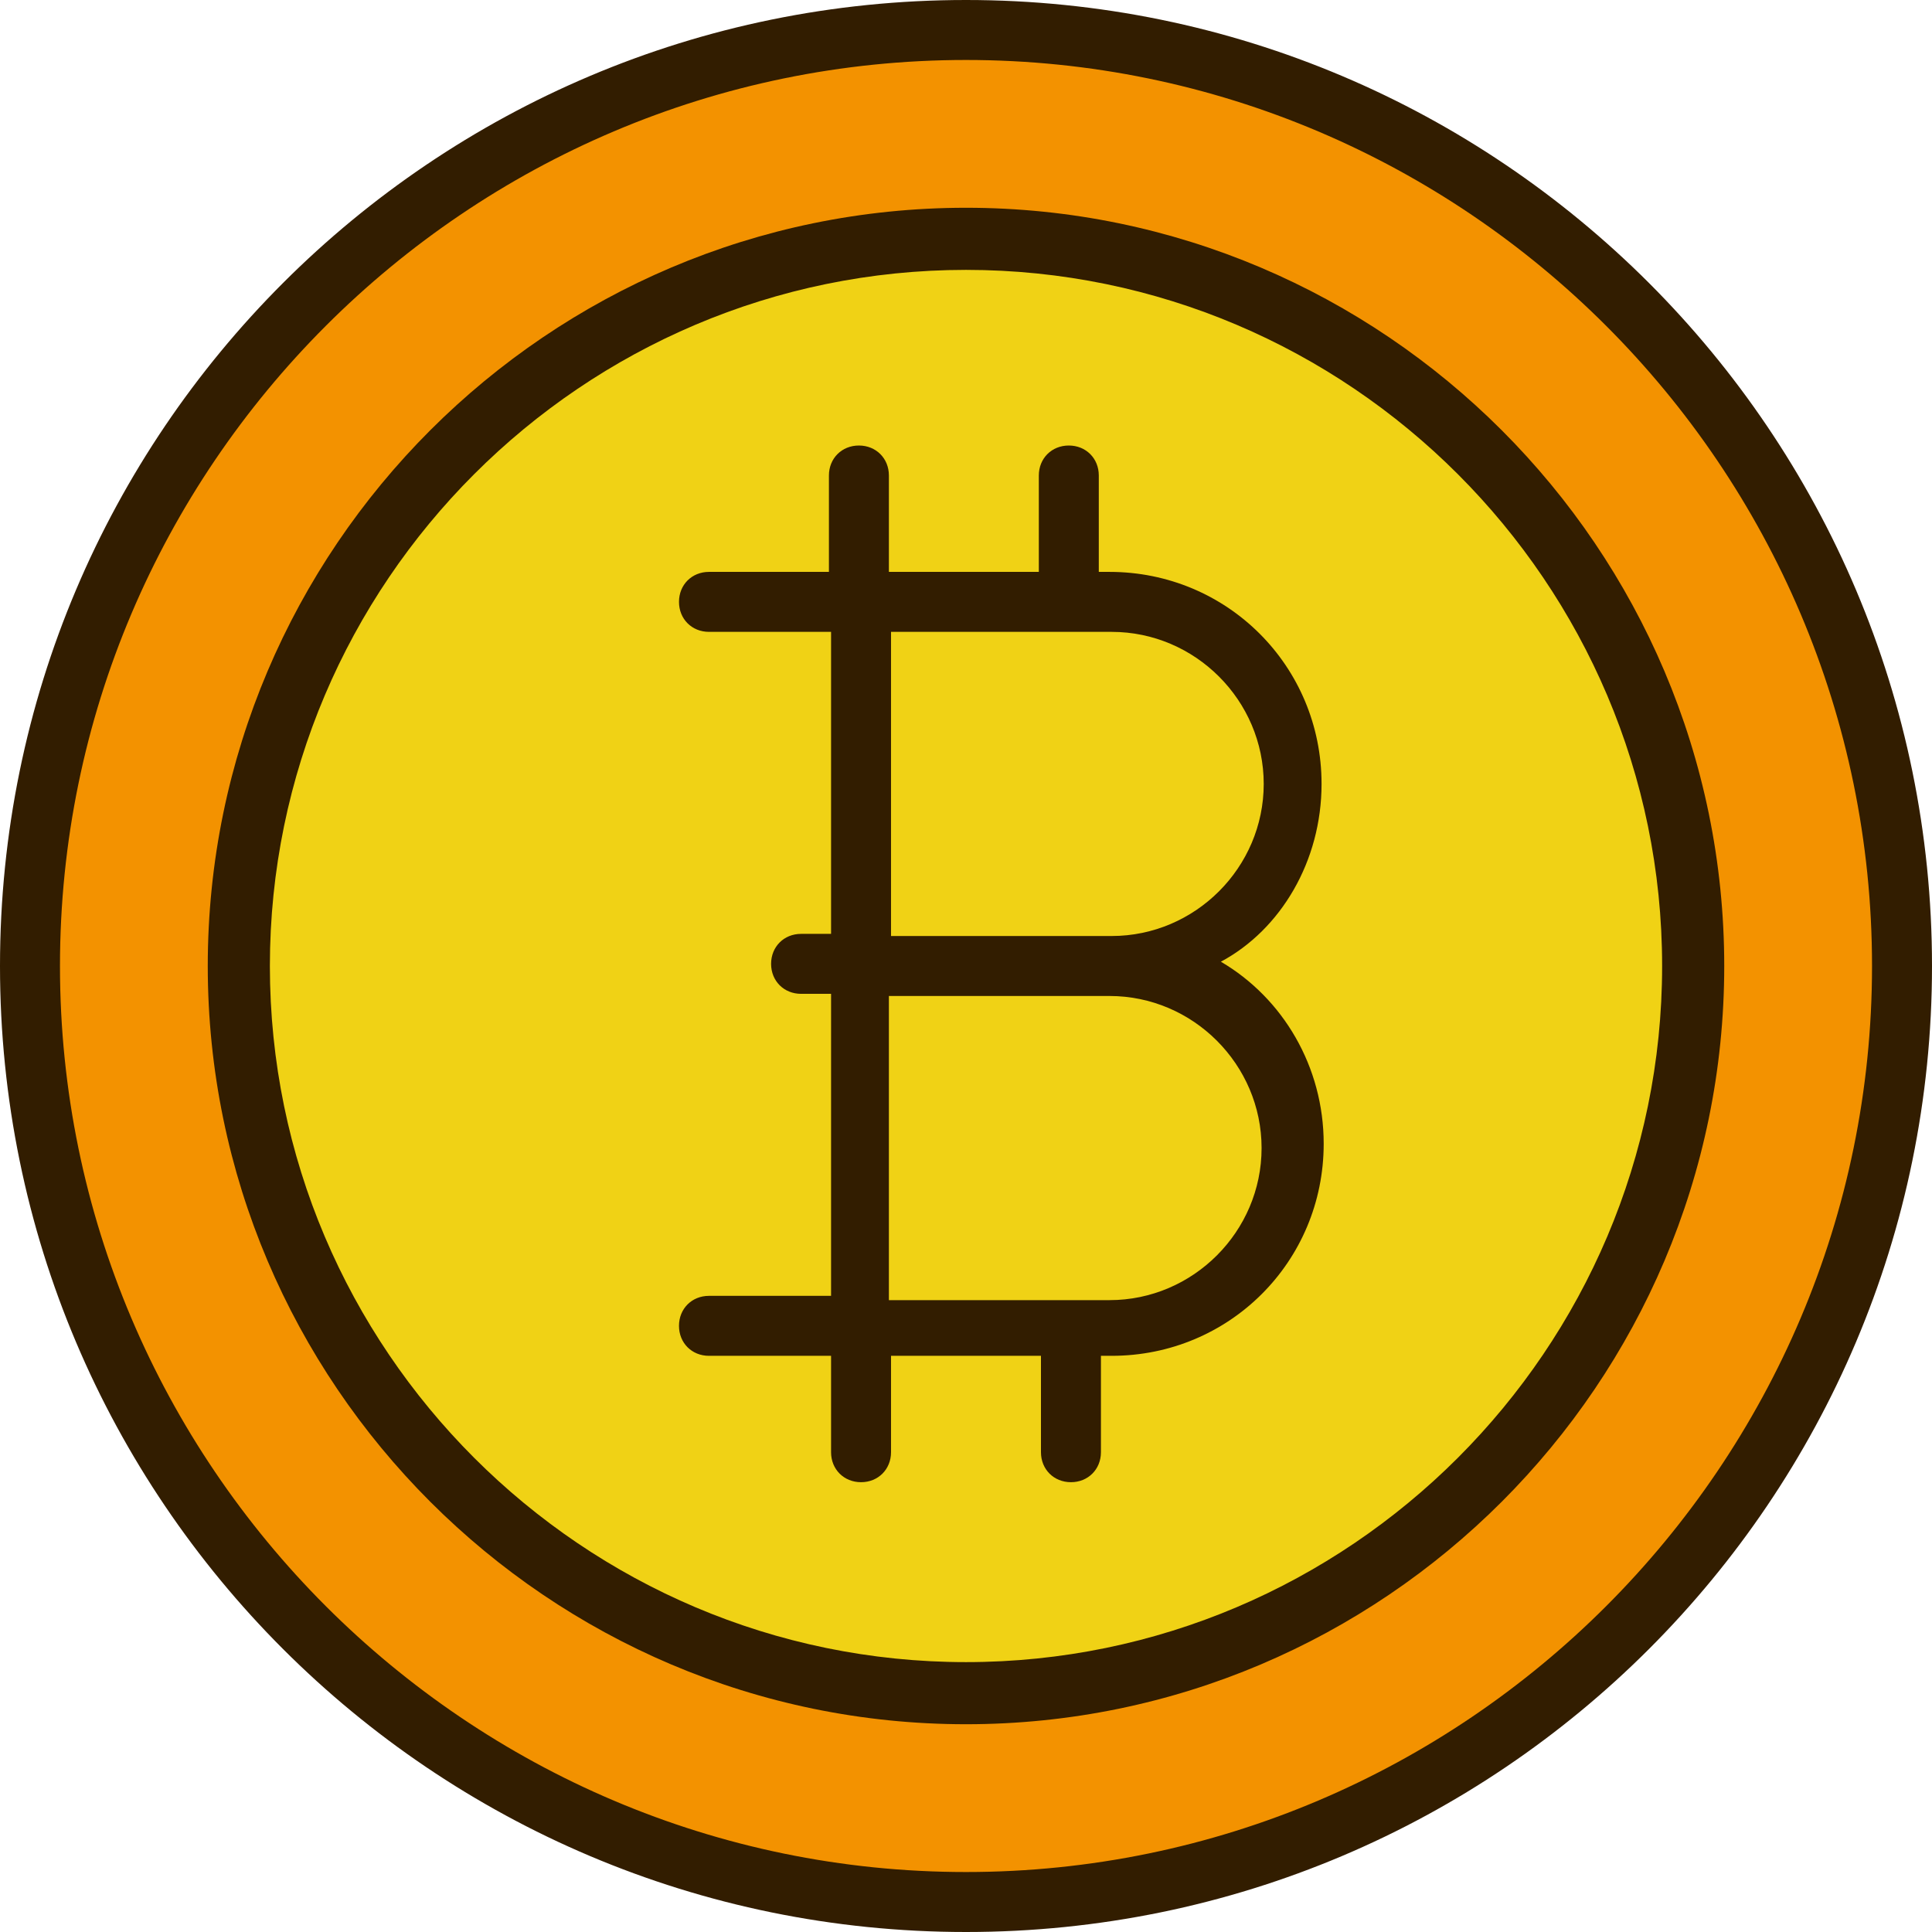 <?xml version="1.0" encoding="iso-8859-1"?>
<!-- Generator: Adobe Illustrator 19.0.0, SVG Export Plug-In . SVG Version: 6.00 Build 0)  -->
<svg version="1.1" id="Capa_1" xmlns="http://www.w3.org/2000/svg" xmlns:xlink="http://www.w3.org/1999/xlink" x="0px" y="0px"
	 viewBox="0 0 360.8 360.8" style="enable-background:new 0 0 360.8 360.8;" xml:space="preserve">
<circle style="fill:#F39200;" cx="180.4" cy="180.4" r="174.8"/>
<circle style="fill:#F0D215;" cx="180.4" cy="180.4" r="136"/>
<g>
	<path style="fill:#321D00;" d="M180.4,0C80.8,0,0,80.8,0,180.4s80.8,180.4,180.4,180.4S360.8,280,360.8,180.4S280,0,180.4,0z
		 M180.4,349.6c-93.2,0-169.2-76-169.2-169.2s76-169.2,169.2-169.2s169.2,76,169.2,169.2S273.6,349.6,180.4,349.6z"/>
	<path style="fill:#321D00;" d="M180.4,38.8c-78,0-141.6,63.6-141.6,141.6S102.4,322,180.4,322S322,258.4,322,180.4
		S258.4,38.8,180.4,38.8z M180.4,310.4c-71.6,0-130-58.4-130-130s58.4-130,130-130s130,58.4,130,130S252,310.4,180.4,310.4z"/>
	<path style="fill:#321D00;" d="M246.8,146.4c0-22-17.6-39.6-39.6-39.6h-2v-18c0-3.2-2.4-5.6-5.6-5.6s-5.6,2.4-5.6,5.6v18h-28v-18
		c0-3.2-2.4-5.6-5.6-5.6c-3.2,0-5.6,2.4-5.6,5.6v18h-22.4c-3.2,0-5.6,2.4-5.6,5.6s2.4,5.6,5.6,5.6h22.8v56.4h-5.6
		c-3.2,0-5.6,2.4-5.6,5.6s2.4,5.6,5.6,5.6h5.6V242h-22.8c-3.2,0-5.6,2.4-5.6,5.6s2.4,5.6,5.6,5.6h22.8v18c0,3.2,2.4,5.6,5.6,5.6
		c3.2,0,5.6-2.4,5.6-5.6v-18h28v18c0,3.2,2.4,5.6,5.6,5.6s5.6-2.4,5.6-5.6v-18h2c22,0,39.6-17.6,39.6-39.6c0-14.4-7.6-27.2-19.2-34
		C239.2,173.6,246.8,160.8,246.8,146.4z M235.6,214.4c0,15.6-12.8,28.4-28.4,28.4h-7.6l0,0l0,0H166V186h41.2
		C222.8,186,235.6,198.8,235.6,214.4z M166.4,174.8V118h41.2c15.6,0,28.4,12.8,28.4,28.4c0,15.6-12.8,28.4-28.4,28.4H166.4z"/>
</g>
<g>
</g>
<g>
</g>
<g>
</g>
<g>
</g>
<g>
</g>
<g>
</g>
<g>
</g>
<g>
</g>
<g>
</g>
<g>
</g>
<g>
</g>
<g>
</g>
<g>
</g>
<g>
</g>
<g>
</g>
</svg>
